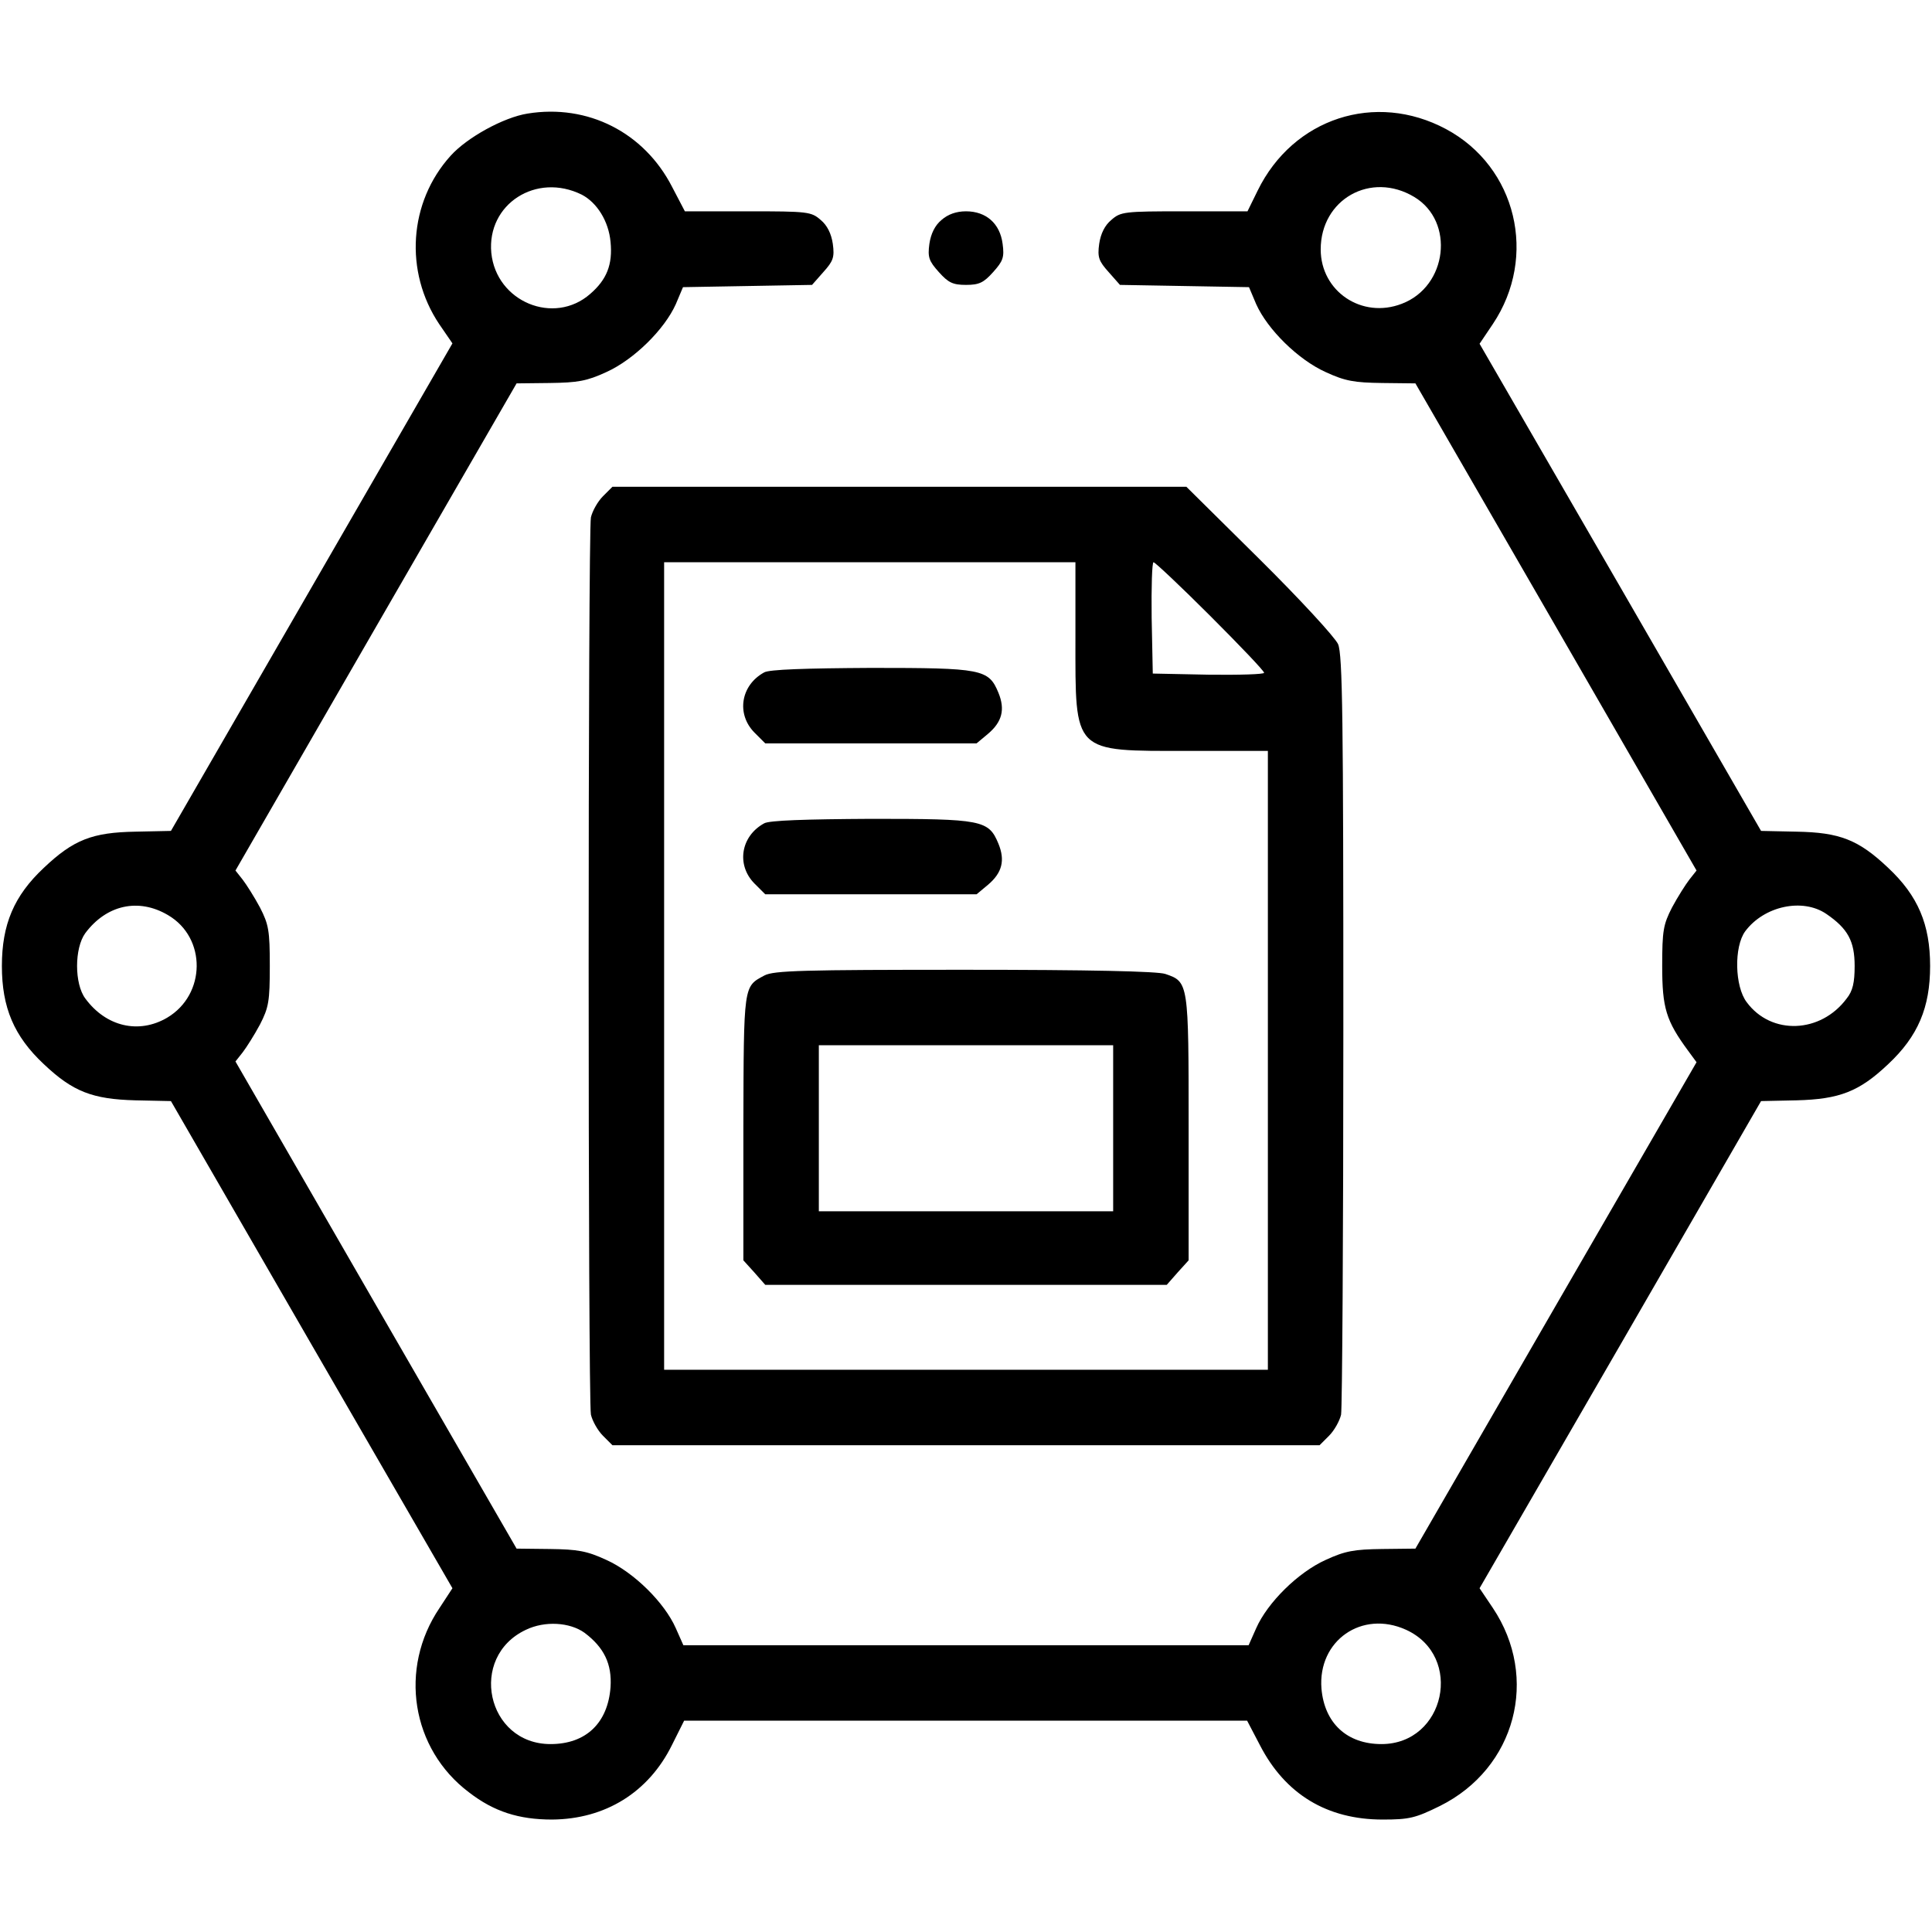<?xml version="1.0" standalone="no"?>
<!DOCTYPE svg PUBLIC "-//W3C//DTD SVG 20010904//EN"
 "http://www.w3.org/TR/2001/REC-SVG-20010904/DTD/svg10.dtd">
<svg version="1.0" xmlns="http://www.w3.org/2000/svg"
 width="512pt" height="512pt" viewBox="0 0 512 512"
 preserveAspectRatio="xMidYMid meet">

<g transform="translate(0,512) scale(0.1,-0.1)"
fill="#000000" stroke="none">
<path d="M1398 4819 c-63 -10 -160 -63 -204 -112 -111 -123 -123 -307 -30
-446 l35 -51 -373 -646 -373 -646 -94 -2 c-114 -2 -164 -21 -243 -96 -79 -74
-111 -150 -111 -260 0 -110 32 -186 111 -260 77 -73 129 -93 243 -96 l94 -2
373 -646 373 -645 -34 -52 c-109 -161 -75 -374 78 -489 66 -51 132 -72 220
-72 141 1 256 72 318 198 l32 64 746 0 746 0 34 -65 c67 -130 178 -197 325
-197 71 0 87 4 152 36 201 100 264 340 140 525 l-35 52 373 645 373 646 94 2
c114 3 166 23 243 96 79 74 111 150 111 260 0 110 -32 186 -111 260 -79 75
-129 94 -243 96 l-94 2 -373 646 -373 645 35 52 c120 179 63 417 -124 517
-187 100 -405 29 -499 -163 l-27 -55 -168 0 c-159 0 -168 -1 -193 -23 -17 -14
-28 -36 -32 -63 -5 -36 -1 -46 25 -75 l30 -34 171 -3 171 -3 19 -45 c30 -67
111 -147 184 -180 52 -24 76 -28 150 -29 l88 -1 373 -646 372 -645 -19 -24
c-10 -13 -31 -46 -46 -74 -23 -45 -26 -61 -26 -155 0 -111 10 -145 69 -225
l22 -30 -373 -645 -372 -644 -88 -1 c-74 -1 -98 -5 -150 -29 -73 -33 -154
-113 -184 -181 l-20 -45 -749 0 -749 0 -20 45 c-30 68 -111 148 -184 181 -52
24 -76 28 -150 29 l-88 1 -373 646 -372 645 19 24 c10 13 31 46 46 74 23 45
26 61 26 155 0 94 -3 110 -26 155 -15 28 -36 61 -46 74 l-19 24 372 645 373
646 88 1 c74 1 98 5 150 29 73 33 154 113 184 180 l19 45 171 3 171 3 30 34
c26 29 30 39 25 75 -4 27 -15 49 -32 63 -25 22 -34 23 -193 23 l-167 0 -34 65
c-74 144 -223 220 -383 194z m144 -215 c40 -21 71 -70 76 -125 6 -60 -10 -100
-54 -138 -96 -84 -249 -21 -262 109 -12 129 119 214 240 154z m2206 -6 c108
-65 88 -237 -33 -283 -106 -41 -215 33 -215 144 0 133 133 208 248 139z
m-3303 -1903 c103 -60 101 -211 -2 -272 -75 -44 -162 -24 -217 51 -29 39 -29
133 0 173 56 75 141 94 219 48z m4395 3 c57 -39 75 -72 75 -138 0 -44 -5 -66
-21 -86 -69 -93 -200 -98 -265 -10 -32 42 -34 147 -4 188 50 67 152 89 215 46z
m-3291 -1905 c52 -39 73 -83 69 -144 -7 -95 -65 -151 -159 -151 -170 0 -219
231 -65 303 50 24 116 20 155 -8z m2177 8 c154 -70 104 -303 -65 -303 -91 0
-151 55 -159 147 -10 127 107 209 224 156z"/>
<path d="M2495 4537 c-17 -14 -28 -36 -32 -63 -5 -36 -1 -46 25 -75 25 -28 37
-34 72 -34 35 0 47 6 72 34 26 29 30 39 25 75 -7 54 -44 86 -97 86 -26 0 -48
-8 -65 -23z"/>
<path d="M1598 3805 c-14 -14 -28 -39 -32 -56 -8 -41 -8 -2337 0 -2378 4 -17
18 -42 32 -56 l25 -25 937 0 937 0 25 25 c14 14 28 39 32 56 3 18 6 477 6
1021 0 822 -2 994 -14 1021 -8 18 -101 119 -208 225 l-194 192 -761 0 -760 0
-25 -25z m1252 -375 c0 -309 -9 -300 300 -300 l210 0 0 -820 0 -820 -800 0
-800 0 0 1070 0 1070 545 0 545 0 0 -200z m357 58 c79 -79 143 -146 143 -151
0 -4 -66 -6 -147 -5 l-148 3 -3 148 c-1 81 1 147 5 147 4 0 72 -64 150 -142z"/>
<path d="M2025 3338 c-62 -34 -74 -110 -26 -159 l29 -29 280 0 280 0 30 25
c38 32 46 65 28 109 -26 63 -43 66 -338 66 -172 -1 -270 -4 -283 -12z"/>
<path d="M2025 2938 c-62 -34 -74 -110 -26 -159 l29 -29 280 0 280 0 30 25
c38 32 46 65 28 109 -26 63 -43 66 -338 66 -172 -1 -270 -4 -283 -12z"/>
<path d="M2026 2535 c-56 -30 -55 -22 -56 -402 l0 -353 29 -32 29 -33 532 0
532 0 29 33 29 32 0 351 c0 386 0 387 -62 408 -21 7 -200 11 -532 11 -428 0
-505 -2 -530 -15z m924 -405 l0 -220 -390 0 -390 0 0 220 0 220 390 0 390 0 0
-220z"/>
</g>
</svg>
